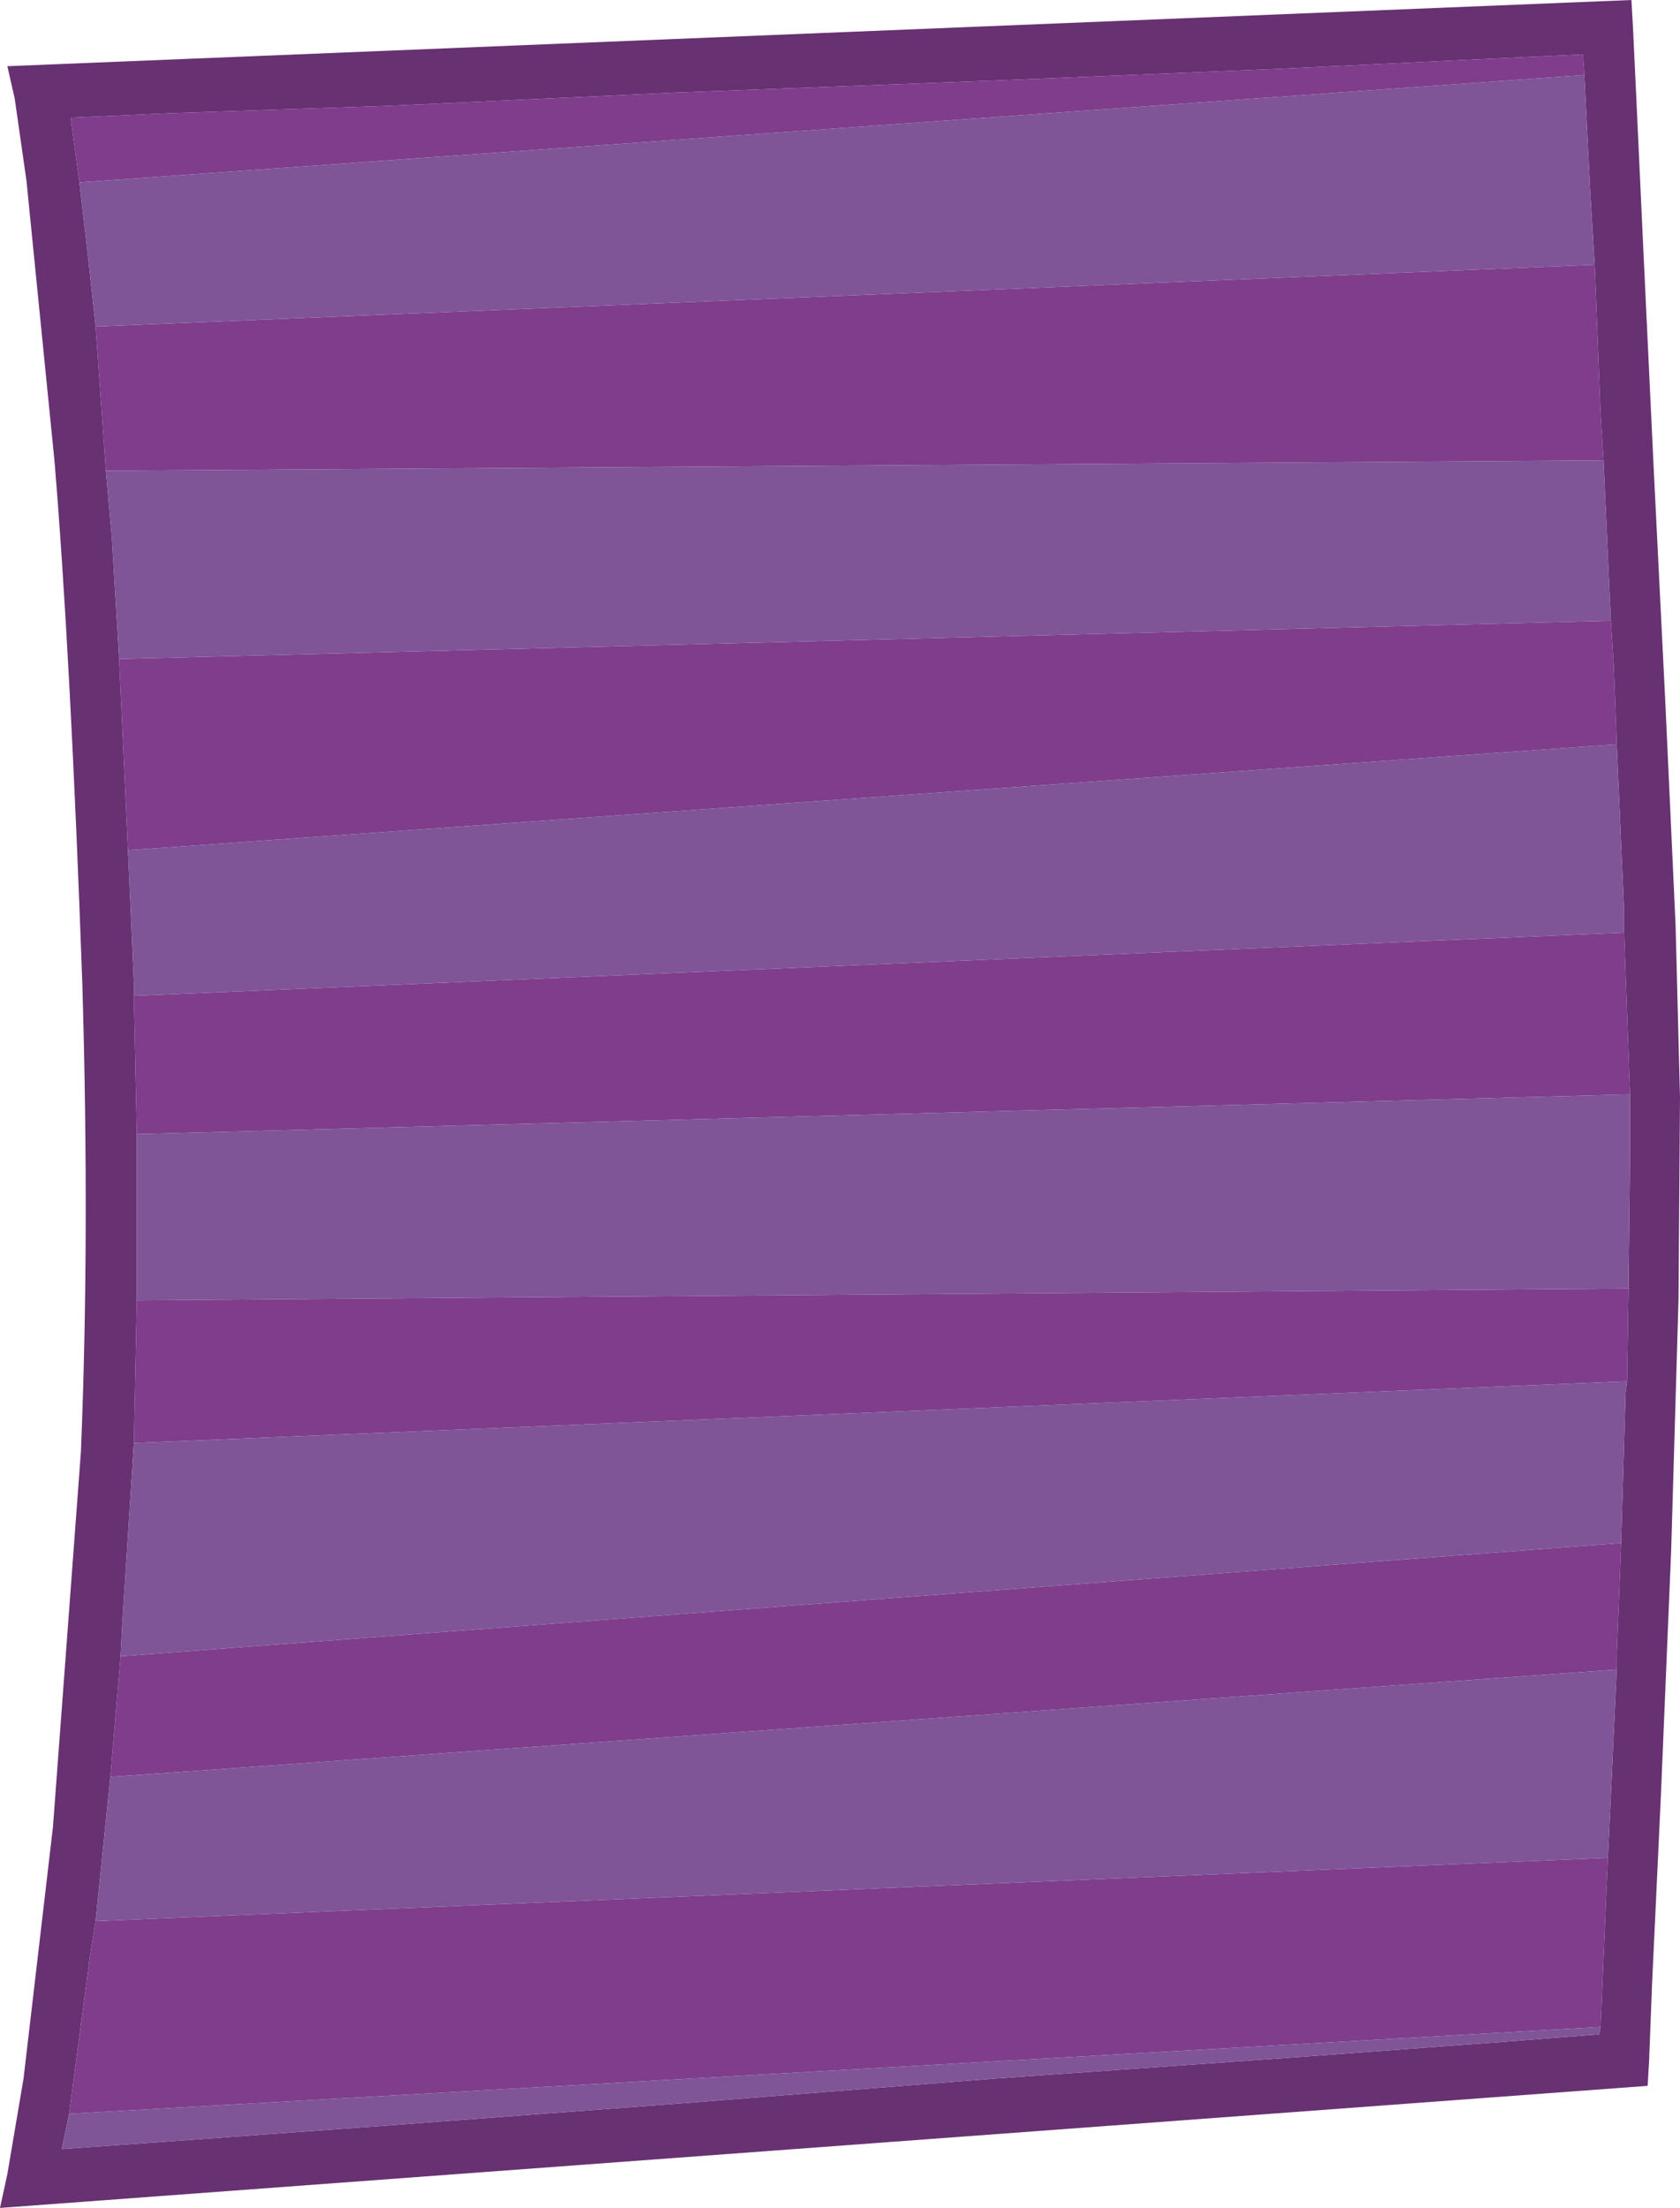 <?xml version="1.0" encoding="UTF-8" standalone="no"?>
<svg xmlns:xlink="http://www.w3.org/1999/xlink" height="75.05px" width="57.1px" xmlns="http://www.w3.org/2000/svg">
  <g transform="matrix(1.0, 0.0, 0.0, 1.0, 0.0, 0.0)">
    <use data-characterId="258" height="75.05" transform="matrix(1.0, 0.0, 0.0, 1.0, 0.0, 0.0)" width="57.1" xlink:href="#shape0"/>
  </g>
  <defs>
    <g id="shape0" transform="matrix(1.0, 0.0, 0.0, 1.0, 0.0, 0.0)">
      <path d="M53.85 2.55 L53.8 1.85 50.6 2.0 43.25 2.35 33.5 2.75 22.9 3.15 13.15 3.6 5.75 3.85 2.4 4.0 2.7 6.2 3.0 8.8 3.25 11.1 3.6 16.0 3.8 18.25 4.05 22.4 4.35 28.9 4.55 33.4 4.55 33.85 4.65 38.55 4.65 40.45 4.65 44.2 4.55 49.05 4.15 55.3 4.1 56.3 3.75 60.4 3.25 65.3 3.05 66.55 2.35 71.85 2.1 73.05 5.6 72.8 13.15 72.25 23.1 71.5 33.85 70.65 43.75 69.95 51.15 69.4 54.35 69.15 54.4 68.9 54.6 64.2 54.65 63.15 54.95 56.75 54.95 56.25 55.1 52.45 55.25 47.35 55.3 46.95 55.35 43.8 55.4 39.45 55.4 37.35 55.4 37.2 55.2 31.7 55.2 30.95 54.95 25.3 54.85 22.65 54.75 21.1 54.5 15.65 54.4 14.05 54.2 9.0 54.05 6.55 53.85 2.55 M0.9 6.15 L0.5 3.35 0.25 2.25 55.45 0.0 55.5 0.9 55.6 3.0 55.85 8.4 56.2 15.8 56.6 23.85 56.95 31.45 57.1 37.3 57.05 44.15 56.8 52.7 56.45 61.05 56.15 67.45 56.05 70.05 56.0 70.9 0.0 75.05 0.25 73.9 0.8 70.65 1.8 62.1 2.75 49.35 Q3.05 42.05 2.8 33.5 2.4 22.25 1.85 15.65 L0.9 6.15" fill="#683172" fill-rule="evenodd" stroke="none"/>
      <path d="M2.7 6.2 L2.4 4.0 5.75 3.85 13.15 3.6 22.9 3.15 33.5 2.75 43.25 2.35 50.6 2.0 53.8 1.85 53.85 2.55 2.7 6.2 M54.2 9.0 L54.4 14.05 54.5 15.65 3.6 16.0 3.25 11.1 54.2 9.0 M54.75 21.1 L54.85 22.65 54.95 25.3 4.35 28.9 4.05 22.4 54.75 21.1 M55.2 31.7 L55.4 37.2 4.65 38.55 4.55 33.85 55.2 31.7 M55.35 43.8 L55.3 46.95 4.55 49.05 4.65 44.2 55.35 43.8 M55.1 52.45 L54.95 56.25 54.95 56.75 3.75 60.4 4.1 56.3 55.1 52.45 M54.65 63.15 L54.6 64.2 54.4 68.9 2.35 71.85 3.05 66.55 3.25 65.3 54.65 63.15" fill="#7f3d8c" fill-rule="evenodd" stroke="none"/>
      <path d="M53.85 2.55 L54.05 6.55 54.2 9.0 3.25 11.1 3.0 8.8 2.7 6.2 53.85 2.55 M54.5 15.65 L54.75 21.1 4.05 22.4 3.8 18.25 3.6 16.0 54.5 15.65 M54.95 25.3 L55.2 30.95 55.2 31.7 4.55 33.85 4.55 33.4 4.35 28.9 54.95 25.3 M55.4 37.2 L55.4 37.35 55.4 39.45 55.35 43.8 4.65 44.2 4.65 40.45 4.65 38.55 55.4 37.2 M55.3 46.95 L55.25 47.35 55.1 52.45 4.1 56.3 4.15 55.3 4.55 49.05 55.3 46.95 M54.95 56.75 L54.65 63.15 3.25 65.3 3.75 60.4 54.95 56.75 M54.4 68.9 L54.35 69.15 51.15 69.4 43.75 69.95 33.85 70.65 23.1 71.5 13.15 72.25 5.6 72.8 2.1 73.05 2.35 71.85 54.4 68.9" fill="#7f5597" fill-rule="evenodd" stroke="none"/>
    </g>
  </defs>
</svg>
